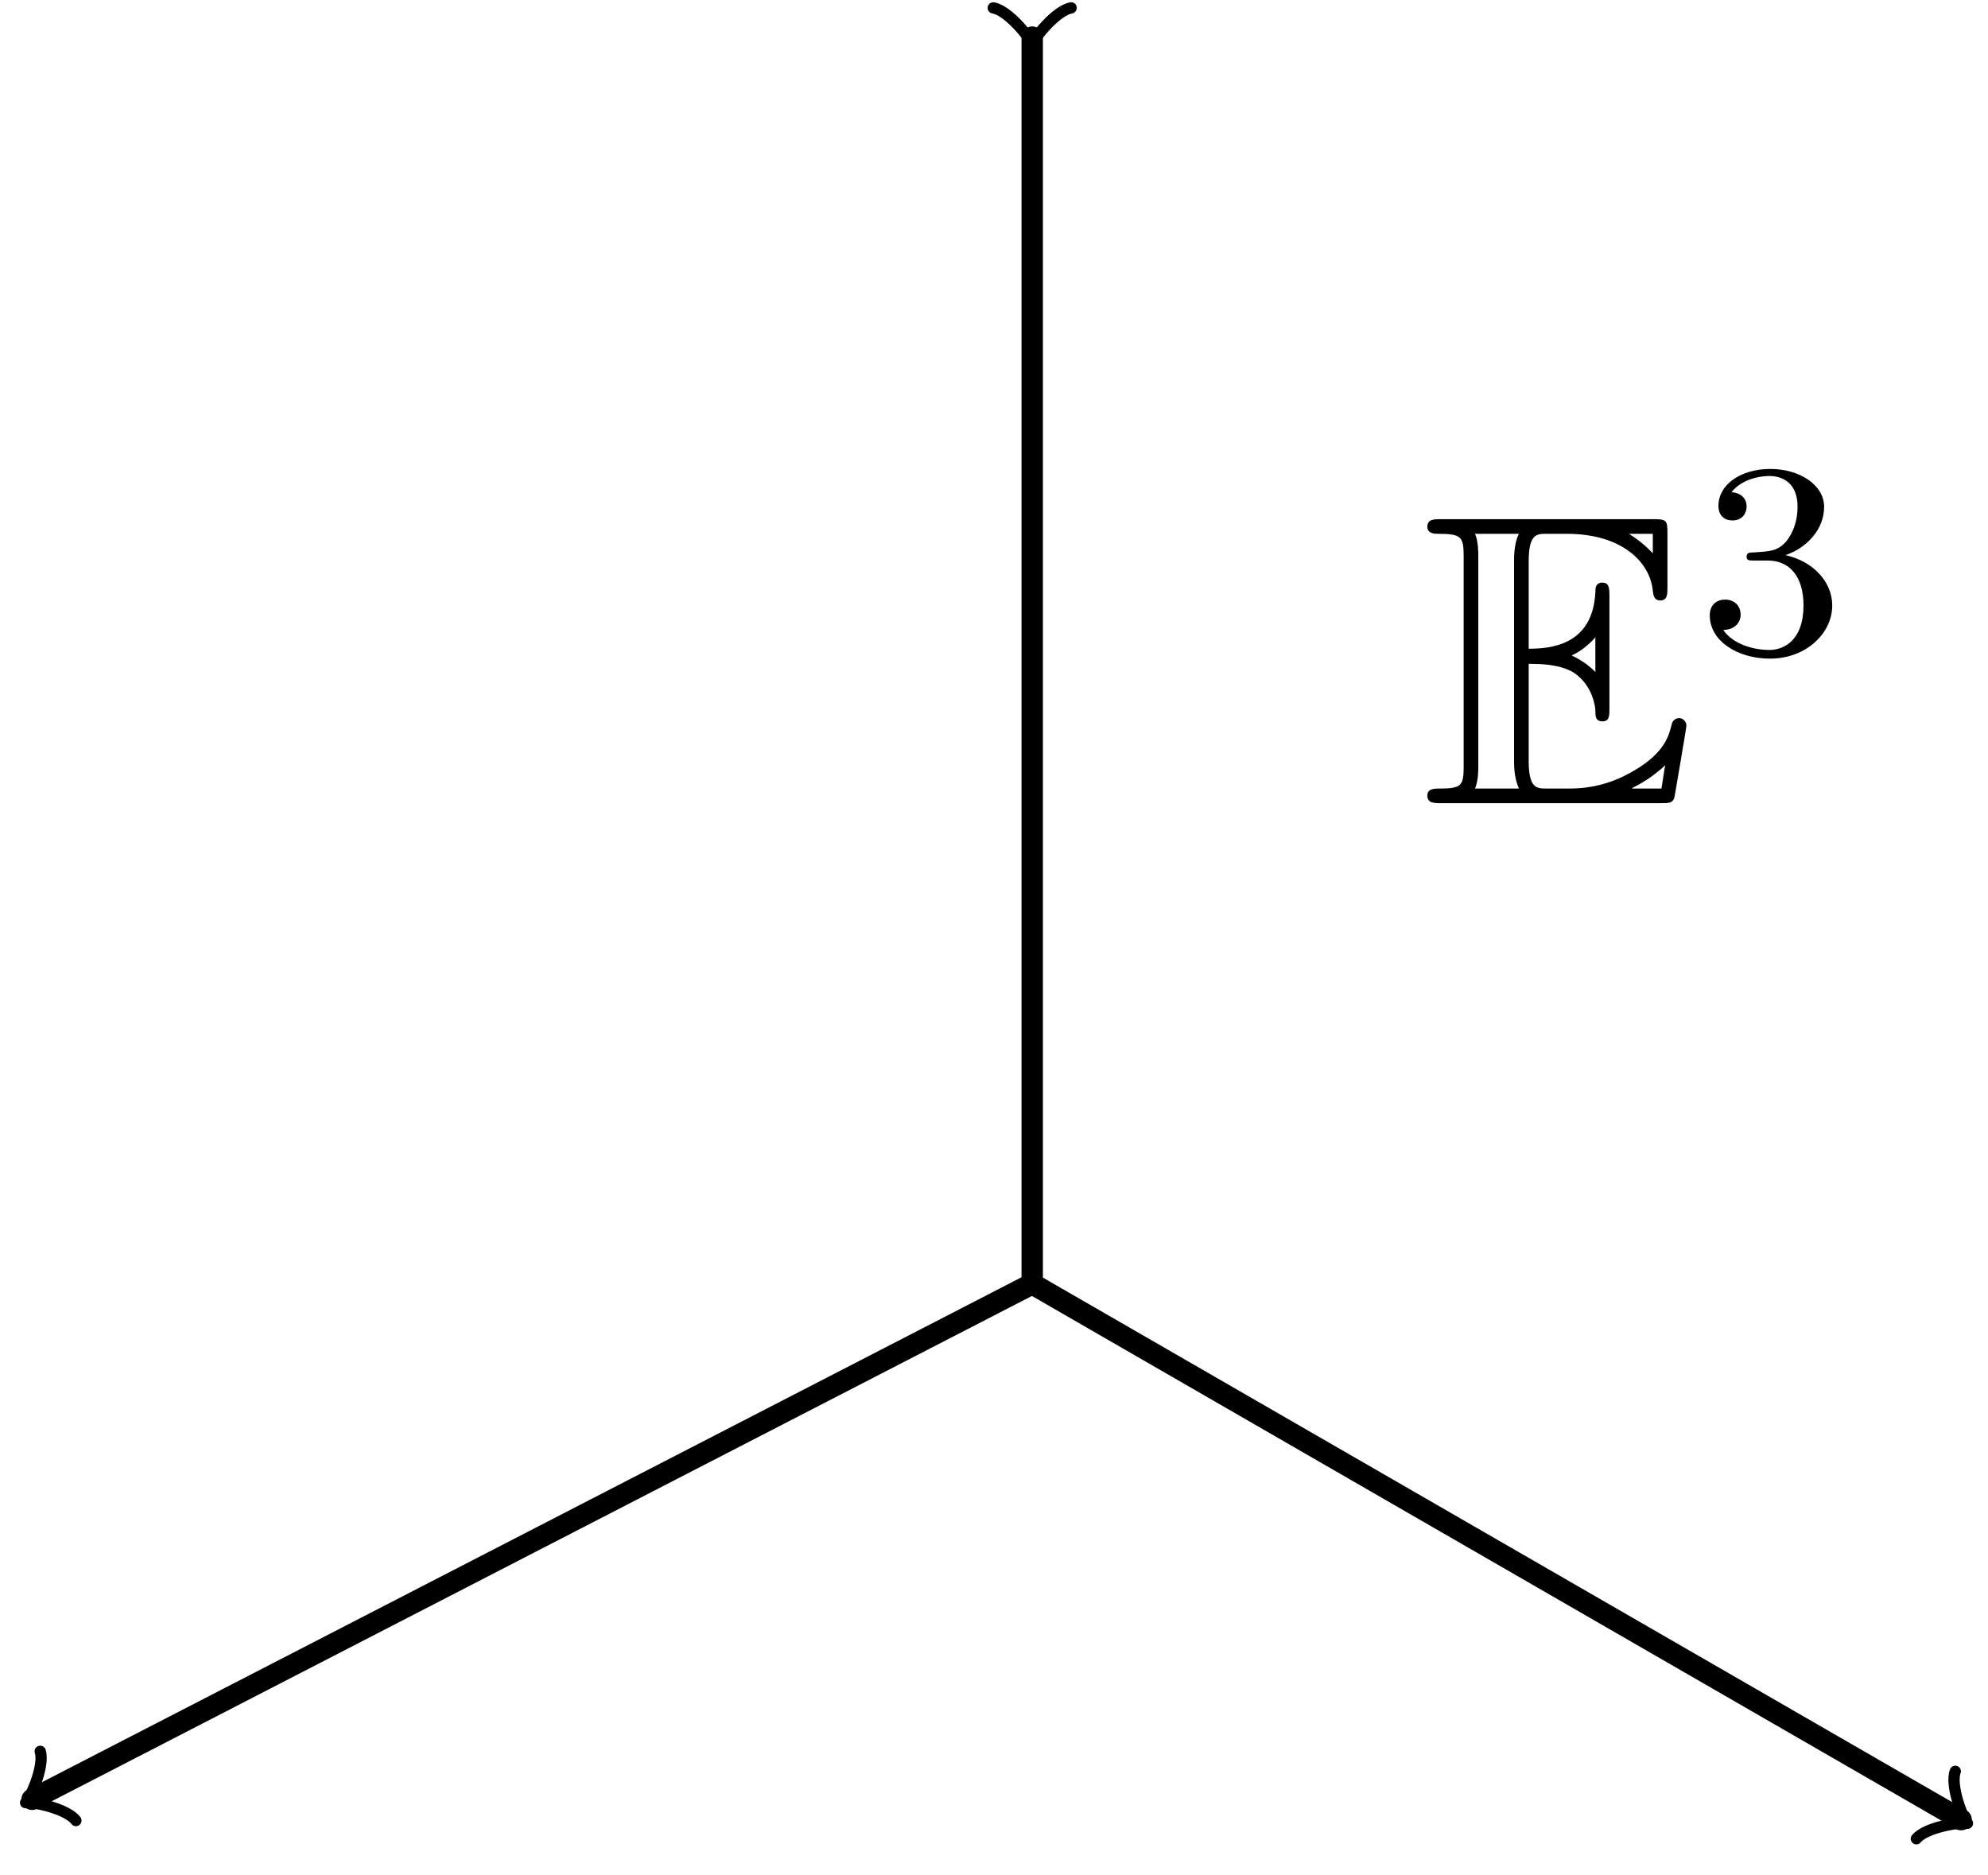 <?xml version="1.0" encoding="UTF-8" standalone="no"?>
<!-- Created with Inkscape (http://www.inkscape.org/) -->

<svg
   xmlns:dc="http://purl.org/dc/elements/1.1/"
   xmlns:cc="http://creativecommons.org/ns#"
   xmlns:rdf="http://www.w3.org/1999/02/22-rdf-syntax-ns#"
   xmlns:svg="http://www.w3.org/2000/svg"
   xmlns="http://www.w3.org/2000/svg"
   xmlns:xlink="http://www.w3.org/1999/xlink"
   xmlns:sodipodi="http://sodipodi.sourceforge.net/DTD/sodipodi-0.dtd"
   xmlns:inkscape="http://www.inkscape.org/namespaces/inkscape"
   version="1.1"
   id="svg1217"
   width="49.178"
   height="46.39">
  <defs
     id="defs1221">
    <marker
       id="marker-arrow-0.5308"
       orient="auto-start-reverse"
       refY="0"
       refX="0"
       markerHeight="1.69"
       markerWidth="0.911">
      <g
         transform="scale(2.154)"
         id="g1195">
        <path
           d="M -1.554,2.072 C -1.425,1.295 0,0.13 0.389,0 0,-0.13 -1.425,-1.295 -1.554,-2.072"
           style="fill:none;stroke:#000000;stroke-width:0.6;stroke-linecap:round;stroke-linejoin:round;stroke-miterlimit:10;stroke-dasharray:none;stroke-opacity:1"
           inkscape:connector-curvature="0"
           id="path1193" />
      </g>
    </marker>
    <marker
       id="marker1232"
       orient="auto-start-reverse"
       refY="0"
       refX="0"
       markerHeight="1.69"
       markerWidth="0.911">
      <g
         transform="scale(2.154)"
         id="g1230">
        <path
           d="M -1.554,2.072 C -1.425,1.295 0,0.13 0.389,0 0,-0.13 -1.425,-1.295 -1.554,-2.072"
           style="fill:none;stroke:#000000;stroke-width:0.6;stroke-linecap:round;stroke-linejoin:round;stroke-miterlimit:10;stroke-dasharray:none;stroke-opacity:1"
           inkscape:connector-curvature="0"
           id="path1228" />
      </g>
    </marker>
    <marker
       id="marker1238"
       orient="auto-start-reverse"
       refY="0"
       refX="0"
       markerHeight="1.69"
       markerWidth="0.911">
      <g
         transform="scale(2.154)"
         id="g1236">
        <path
           d="M -1.554,2.072 C -1.425,1.295 0,0.13 0.389,0 0,-0.13 -1.425,-1.295 -1.554,-2.072"
           style="fill:none;stroke:#000000;stroke-width:0.6;stroke-linecap:round;stroke-linejoin:round;stroke-miterlimit:10;stroke-dasharray:none;stroke-opacity:1"
           inkscape:connector-curvature="0"
           id="path1234" />
      </g>
    </marker>
  </defs>
  <sodipodi:namedview
     pagecolor="#ffffff"
     bordercolor="#666666"
     borderopacity="1"
     objecttolerance="10"
     gridtolerance="10"
     guidetolerance="10"
     inkscape:pageopacity="0"
     inkscape:pageshadow="2"
     inkscape:window-width="640"
     inkscape:window-height="480"
     id="namedview1219" />
  <inkscape:clipboard
     style="font-variant-east_asian:normal;opacity:1;vector-effect:none;fill:#000000;fill-opacity:1;stroke-width:4.406;stroke-linecap:butt;stroke-linejoin:miter;stroke-miterlimit:4;stroke-dasharray:none;stroke-dashoffset:0;stroke-opacity:1"
     min="441.428,17.8"
     max="490.606,64.191">
    <symbol
       overflow="visible"
       id="glyph0-1"
       style="">
      <path
         style="stroke:none;"
         d="M 3.094 -4.016 C 3.391 -4.016 3.969 -4.016 4.391 -3.766 C 4.953 -3.391 5.016 -2.75 5.016 -2.672 C 5.016 -2.516 5.016 -2.359 5.219 -2.359 C 5.422 -2.359 5.422 -2.516 5.422 -2.734 L 5.422 -5.969 C 5.422 -6.172 5.422 -6.359 5.219 -6.359 C 5.016 -6.359 5.016 -6.188 5.016 -6.078 C 4.938 -4.547 3.719 -4.453 3.094 -4.453 L 3.094 -6.969 C 3.094 -7.766 3.328 -7.766 3.609 -7.766 L 4.188 -7.766 C 5.797 -7.766 6.594 -6.938 6.672 -6.125 C 6.688 -6.031 6.688 -5.844 6.891 -5.844 C 7.094 -5.844 7.094 -6.031 7.094 -6.234 L 7.094 -7.797 C 7.094 -8.156 7.062 -8.188 6.688 -8.188 L 0.578 -8.188 C 0.359 -8.188 0.172 -8.188 0.172 -7.969 C 0.172 -7.766 0.391 -7.766 0.484 -7.766 C 1.172 -7.766 1.219 -7.672 1.219 -7.094 L 1.219 -1.094 C 1.219 -0.531 1.188 -0.422 0.547 -0.422 C 0.375 -0.422 0.172 -0.422 0.172 -0.219 C 0.172 0 0.359 0 0.578 0 L 6.906 0 C 7.141 0 7.25 0 7.297 -0.172 C 7.297 -0.172 7.641 -2.172 7.641 -2.234 C 7.641 -2.359 7.531 -2.453 7.438 -2.453 C 7.266 -2.453 7.219 -2.297 7.219 -2.281 C 7.141 -1.969 7.031 -1.469 6.156 -0.953 C 5.531 -0.578 4.922 -0.422 4.266 -0.422 L 3.609 -0.422 C 3.328 -0.422 3.094 -0.422 3.094 -1.219 Z M 6.672 -7.766 L 6.672 -7.203 C 6.469 -7.422 6.234 -7.609 5.984 -7.766 Z M 4.344 -4.266 C 4.531 -4.344 4.797 -4.531 5.016 -4.781 L 5.016 -3.781 C 4.719 -4.094 4.344 -4.25 4.344 -4.25 Z M 1.641 -7.109 C 1.641 -7.25 1.641 -7.547 1.547 -7.766 L 2.812 -7.766 C 2.672 -7.5 2.672 -7.094 2.672 -7 L 2.672 -1.188 C 2.672 -0.766 2.766 -0.531 2.812 -0.422 L 1.547 -0.422 C 1.641 -0.641 1.641 -0.938 1.641 -1.078 Z M 6.078 -0.422 L 6.078 -0.438 C 6.469 -0.625 6.797 -0.875 7.031 -1.094 C 7.016 -1.047 6.938 -0.516 6.922 -0.422 Z M 6.078 -0.422 "
         id="path1092" />
    </symbol>
    <symbol
       overflow="visible"
       id="glyph1-1"
       style="">
      <path
         style="stroke:none;"
         d="M 2.016 -2.656 C 2.641 -2.656 3.047 -2.203 3.047 -1.359 C 3.047 -0.359 2.484 -0.078 2.062 -0.078 C 1.625 -0.078 1.016 -0.234 0.734 -0.656 C 1.031 -0.656 1.234 -0.844 1.234 -1.094 C 1.234 -1.359 1.047 -1.531 0.781 -1.531 C 0.578 -1.531 0.344 -1.406 0.344 -1.078 C 0.344 -0.328 1.156 0.172 2.078 0.172 C 3.125 0.172 3.875 -0.562 3.875 -1.359 C 3.875 -2.031 3.344 -2.625 2.531 -2.812 C 3.156 -3.031 3.641 -3.562 3.641 -4.203 C 3.641 -4.844 2.922 -5.297 2.094 -5.297 C 1.234 -5.297 0.594 -4.844 0.594 -4.234 C 0.594 -3.938 0.781 -3.812 1 -3.812 C 1.25 -3.812 1.406 -3.984 1.406 -4.219 C 1.406 -4.516 1.141 -4.625 0.969 -4.625 C 1.312 -5.062 1.922 -5.094 2.062 -5.094 C 2.266 -5.094 2.875 -5.031 2.875 -4.203 C 2.875 -3.656 2.641 -3.312 2.531 -3.188 C 2.297 -2.938 2.109 -2.922 1.625 -2.891 C 1.469 -2.891 1.406 -2.875 1.406 -2.766 C 1.406 -2.656 1.484 -2.656 1.625 -2.656 Z M 2.016 -2.656 "
         id="path1098" />
    </symbol>
  </inkscape:clipboard>
  <g
     id="g1215"
     transform="matrix(3.78,0,0,3.78,-441.428,-1058.329)">
    <path
       style="color:#000000;clip-rule:nonzero;display:inline;overflow:visible;visibility:visible;opacity:1;isolation:auto;mix-blend-mode:normal;color-interpolation:sRGB;color-interpolation-filters:linearRGB;solid-color:#000000;solid-opacity:1;vector-effect:none;fill:none;fill-opacity:1;fill-rule:nonzero;stroke:#000000;stroke-width:0.14;stroke-linecap:round;stroke-linejoin:round;stroke-miterlimit:4;stroke-dasharray:none;stroke-dashoffset:0;stroke-opacity:1;marker-start:url(#marker-arrow-0.5308);marker-end:url(#marker-arrow-0.5308);color-rendering:auto;image-rendering:auto;shape-rendering:auto;text-rendering:auto;enable-background:accumulate"
       d="m 123.535,280.224 v 8.159 l 6.079,3.507"
       id="path1040"
       inkscape:connector-curvature="0" />
    <path
       style="color:#000000;clip-rule:nonzero;display:inline;overflow:visible;visibility:visible;opacity:1;isolation:auto;mix-blend-mode:normal;color-interpolation:sRGB;color-interpolation-filters:linearRGB;solid-color:#000000;solid-opacity:1;vector-effect:none;fill:none;fill-opacity:1;fill-rule:nonzero;stroke:#000000;stroke-width:0.14;stroke-linecap:round;stroke-linejoin:round;stroke-miterlimit:4;stroke-dasharray:none;stroke-dashoffset:0;stroke-opacity:1;marker-start:none;marker-end:url(#marker-arrow-0.5308);color-rendering:auto;image-rendering:auto;shape-rendering:auto;text-rendering:auto;enable-background:accumulate"
       d="m 123.535,288.383 -6.545,3.374"
       id="path1072"
       inkscape:connector-curvature="0" />
    <g
       id="surface1"
       transform="matrix(0.227,0,0,0.227,123.368,280.373)"
       style="stroke-width:1.166">
      <g
         id="g1107"
         style="fill:#000000;fill-opacity:1;stroke-width:1.166">
        <use
           id="use1105"
           y="21.43"
           x="11.955"
           xlink:href="#glyph0-1"
           width="100%"
           height="100%"
           style="stroke-width:1.166" />
      </g>
      <g
         id="g1111"
         style="fill:#000000;fill-opacity:1;stroke-width:1.166">
        <use
           id="use1109"
           y="17.091"
           x="19.925"
           xlink:href="#glyph1-1"
           width="100%"
           height="100%"
           style="stroke-width:1.166" />
      </g>
    </g>
  </g>
</svg>